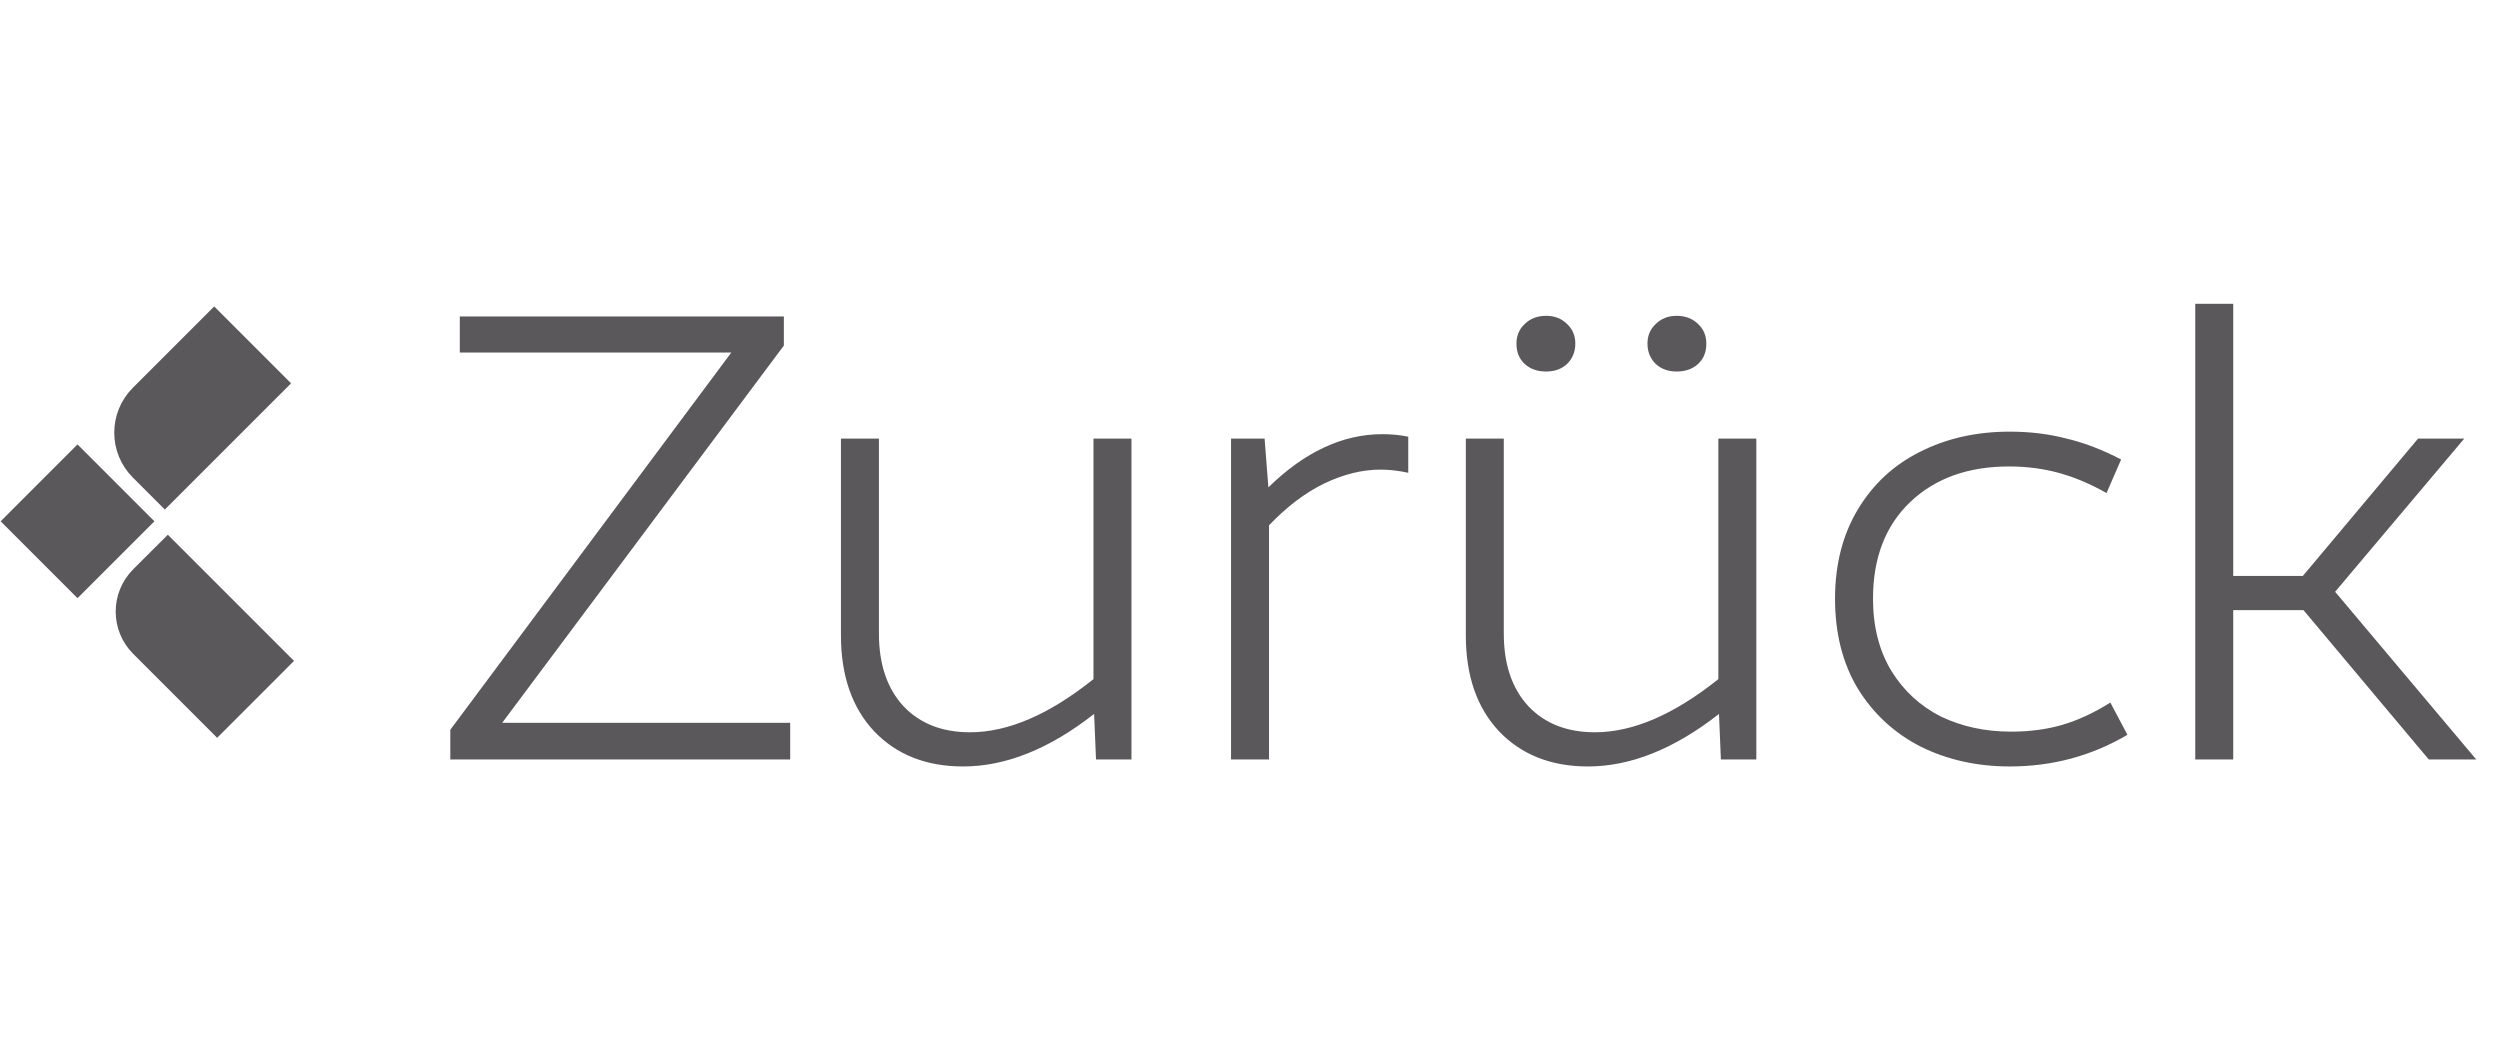 <svg width="79" height="33" viewBox="0 0 79 33" fill="none" xmlns="http://www.w3.org/2000/svg">
<path d="M0.727 16.473L2.449 14.75L4.172 16.473L2.449 18.195L0.727 16.473Z" fill="#5A585A" stroke="#5A585A"/>
<path d="M8.491 12.113L5.209 15.395L4.551 14.737C3.964 14.149 3.963 13.197 4.551 12.608L6.769 10.391L8.491 12.113Z" fill="#5A585A" stroke="#5A585A"/>
<path d="M8.584 20.885L6.862 22.608L4.563 20.309C4.02 19.767 4.02 18.886 4.563 18.343L5.303 17.604L8.584 20.885Z" fill="#5A585A" stroke="#5A585A"/>
<path d="M14.23 24V23.06L23.11 11.14H14.53V10H24.77V10.92L15.87 22.84H24.97V24H14.23ZM27.774 13.86V20.02C27.774 20.993 28.034 21.76 28.554 22.32C29.074 22.867 29.774 23.14 30.654 23.14C31.854 23.14 33.154 22.58 34.554 21.46V13.86H35.754V24H34.634L34.574 22.56C33.161 23.667 31.781 24.22 30.434 24.22C29.274 24.22 28.341 23.853 27.634 23.12C26.928 22.373 26.574 21.36 26.574 20.08V13.86H27.774ZM38.901 13.86H39.961L40.081 15.4C41.228 14.28 42.428 13.72 43.681 13.72C43.975 13.72 44.248 13.747 44.501 13.8V14.94C44.195 14.873 43.901 14.84 43.621 14.84C43.048 14.84 42.455 14.987 41.841 15.28C41.241 15.573 40.661 16.013 40.101 16.6V24H38.901V13.86ZM47.52 13.86V20.02C47.52 20.993 47.78 21.76 48.3 22.32C48.82 22.867 49.52 23.14 50.4 23.14C51.6 23.14 52.9 22.58 54.3 21.46V13.86H55.5V24H54.38L54.32 22.56C52.907 23.667 51.527 24.22 50.18 24.22C49.02 24.22 48.087 23.853 47.38 23.12C46.674 22.373 46.32 21.36 46.32 20.08V13.86H47.52ZM52.98 11.74C52.714 11.74 52.494 11.66 52.32 11.5C52.147 11.327 52.06 11.113 52.06 10.86C52.06 10.607 52.147 10.4 52.32 10.24C52.494 10.067 52.714 9.98 52.98 9.98C53.26 9.98 53.487 10.067 53.66 10.24C53.834 10.4 53.92 10.607 53.92 10.86C53.92 11.127 53.834 11.34 53.66 11.5C53.487 11.66 53.26 11.74 52.98 11.74ZM48.86 11.74C48.58 11.74 48.354 11.66 48.18 11.5C48.007 11.34 47.92 11.127 47.92 10.86C47.92 10.607 48.007 10.4 48.18 10.24C48.354 10.067 48.58 9.98 48.86 9.98C49.127 9.98 49.347 10.067 49.52 10.24C49.694 10.4 49.78 10.607 49.78 10.86C49.78 11.113 49.694 11.327 49.52 11.5C49.347 11.66 49.127 11.74 48.86 11.74ZM63.507 24.22C62.481 24.22 61.547 24.013 60.707 23.6C59.867 23.173 59.201 22.56 58.707 21.76C58.227 20.96 57.987 20.013 57.987 18.92C57.987 17.84 58.227 16.9 58.707 16.1C59.187 15.3 59.841 14.693 60.667 14.28C61.507 13.853 62.454 13.64 63.507 13.64C64.147 13.64 64.747 13.713 65.307 13.86C65.867 13.993 66.441 14.213 67.027 14.52L66.567 15.58C66.047 15.287 65.541 15.073 65.047 14.94C64.554 14.807 64.034 14.74 63.487 14.74C62.194 14.74 61.154 15.113 60.367 15.86C59.581 16.607 59.187 17.627 59.187 18.92C59.187 19.8 59.381 20.56 59.767 21.2C60.154 21.827 60.674 22.307 61.327 22.64C61.994 22.96 62.734 23.12 63.547 23.12C64.147 23.12 64.694 23.047 65.187 22.9C65.681 22.753 66.181 22.52 66.687 22.2L67.227 23.22C66.094 23.887 64.854 24.22 63.507 24.22ZM69.37 24V9.6H70.57V18.2H72.77L76.41 13.86H77.87L73.79 18.7L78.25 24H76.75L72.79 19.28H70.57V24H69.37Z" fill="#5A585A"/>
</svg>
